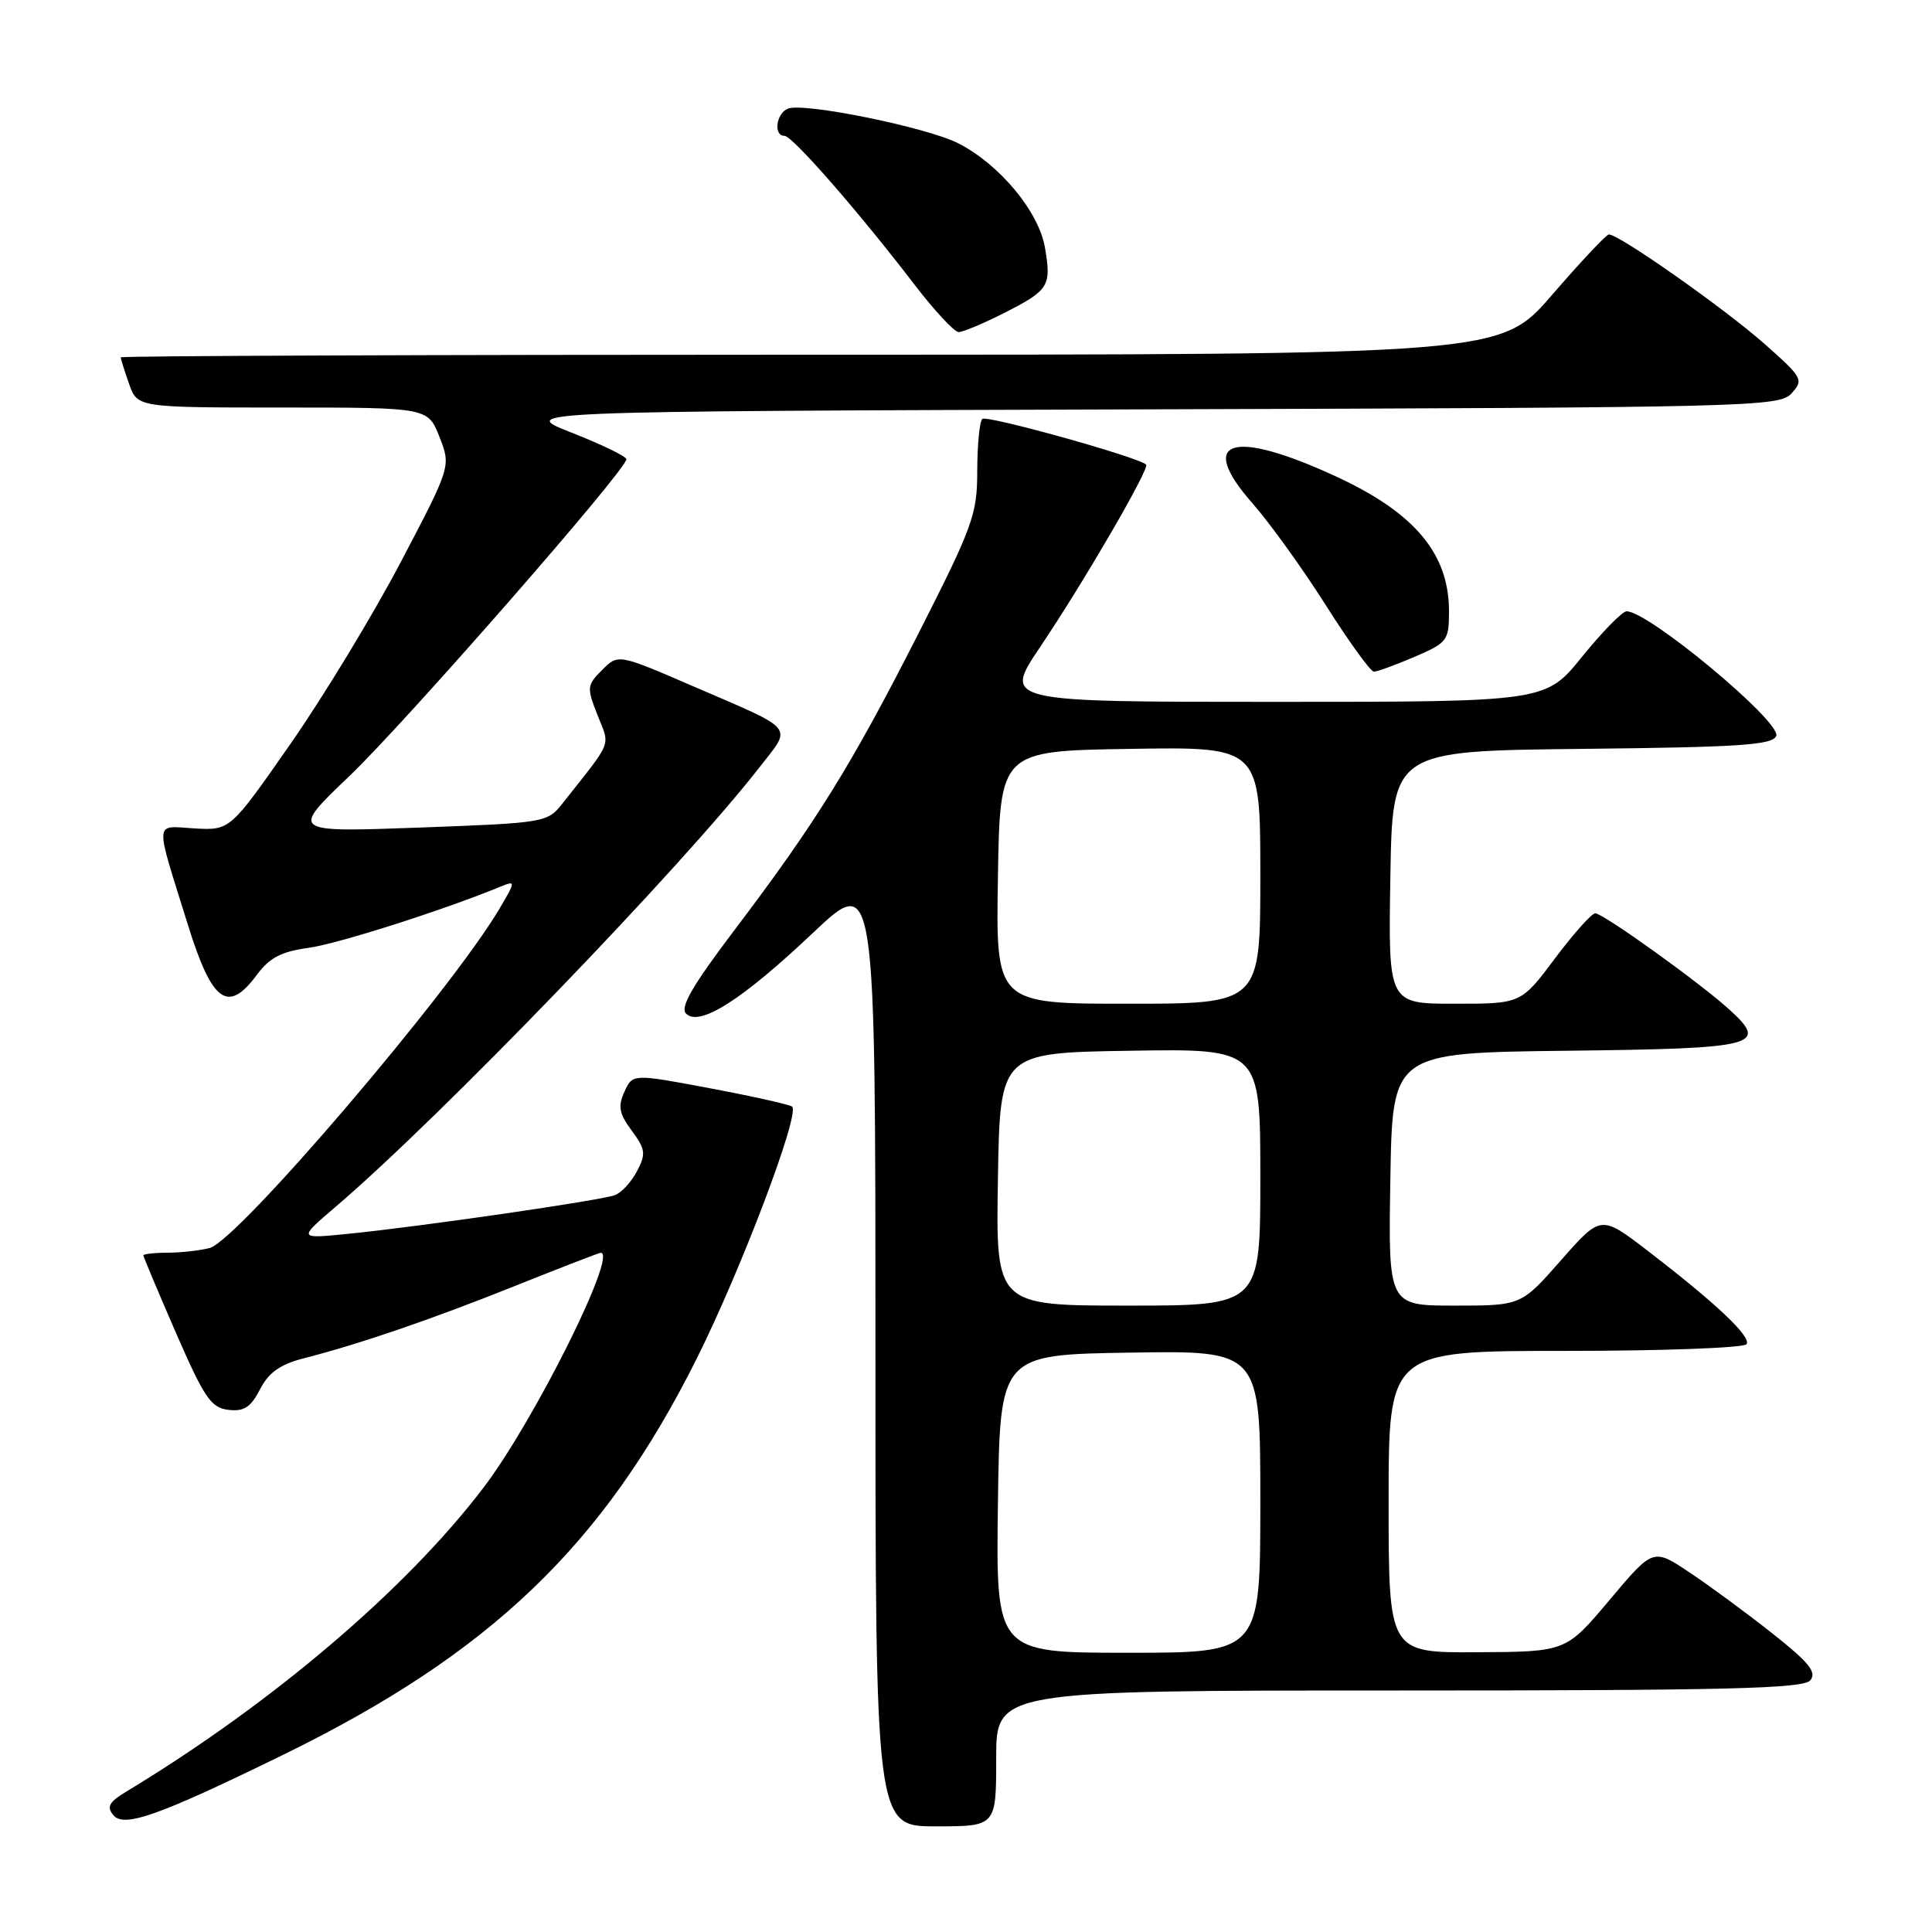 <?xml version="1.0" encoding="UTF-8" standalone="no"?>
<!DOCTYPE svg PUBLIC "-//W3C//DTD SVG 1.1//EN" "http://www.w3.org/Graphics/SVG/1.1/DTD/svg11.dtd" >
<svg xmlns="http://www.w3.org/2000/svg" xmlns:xlink="http://www.w3.org/1999/xlink" version="1.1" viewBox="0 0 256 256">
 <g >
 <path fill="currentColor"
d=" M 37.50 232.53 C 64.99 219.10 79.97 204.74 92.33 180.00 C 98.22 168.20 106.00 147.67 104.97 146.64 C 104.71 146.38 99.85 145.29 94.17 144.22 C 83.83 142.27 83.83 142.27 82.74 144.66 C 81.86 146.61 82.03 147.55 83.71 149.82 C 85.53 152.29 85.61 152.89 84.41 155.18 C 83.67 156.60 82.36 158.03 81.49 158.36 C 79.67 159.06 55.53 162.56 46.00 163.50 C 39.50 164.15 39.50 164.15 44.50 159.88 C 58.39 148.02 90.34 114.89 100.63 101.68 C 104.99 96.08 105.66 96.90 91.79 90.91 C 81.91 86.64 81.91 86.64 79.79 88.77 C 77.76 90.79 77.73 91.09 79.18 94.77 C 80.85 99.02 81.28 97.92 74.50 106.50 C 72.54 108.99 72.16 109.05 55.50 109.66 C 38.50 110.28 38.50 110.28 46.24 102.89 C 53.65 95.82 83.00 62.26 83.00 60.85 C 83.00 60.48 79.74 58.90 75.77 57.34 C 68.53 54.50 68.53 54.50 152.12 54.24 C 232.40 54.00 235.77 53.91 237.40 52.11 C 239.02 50.32 238.85 50.03 233.80 45.56 C 228.39 40.78 214.37 30.94 213.17 31.07 C 212.80 31.12 209.42 34.72 205.66 39.07 C 198.82 47.00 198.82 47.00 107.41 47.00 C 57.13 47.00 16.00 47.16 16.00 47.35 C 16.00 47.54 16.49 49.12 17.10 50.85 C 18.20 54.00 18.20 54.00 37.45 54.00 C 56.70 54.00 56.70 54.00 58.23 57.89 C 59.76 61.79 59.76 61.79 53.13 74.43 C 49.48 81.38 42.90 92.24 38.50 98.55 C 30.50 110.03 30.50 110.03 25.79 109.77 C 20.37 109.46 20.45 108.26 24.90 122.55 C 28.10 132.84 30.19 134.36 34.03 129.18 C 35.71 126.90 37.27 126.09 40.85 125.60 C 44.71 125.08 58.71 120.62 66.46 117.43 C 68.32 116.67 68.31 116.81 66.20 120.38 C 59.74 131.33 31.54 164.35 27.80 165.36 C 26.53 165.70 24.04 165.98 22.25 165.99 C 20.46 165.99 19.00 166.16 19.00 166.35 C 19.00 166.53 20.94 171.15 23.31 176.60 C 27.07 185.22 27.96 186.54 30.25 186.81 C 32.33 187.06 33.22 186.48 34.45 184.10 C 35.60 181.86 37.12 180.79 40.26 179.98 C 47.75 178.06 57.22 174.81 68.35 170.35 C 74.32 167.96 79.38 166.00 79.60 166.00 C 81.90 166.00 70.79 188.27 64.09 197.09 C 53.83 210.59 36.01 225.76 16.68 237.43 C 14.45 238.78 14.10 239.42 15.02 240.52 C 16.43 242.22 21.04 240.58 37.50 232.53 Z  M 132.00 233.00 C 132.00 224.00 132.00 224.00 185.38 224.00 C 229.02 224.00 238.96 223.75 239.88 222.65 C 240.76 221.58 239.69 220.26 234.80 216.40 C 231.39 213.70 226.45 210.07 223.82 208.32 C 219.05 205.14 219.05 205.14 213.27 212.01 C 207.50 218.87 207.50 218.87 195.75 218.93 C 184.00 219.00 184.00 219.00 184.00 199.00 C 184.00 179.00 184.00 179.00 207.44 179.00 C 220.33 179.00 231.13 178.60 231.43 178.11 C 232.06 177.10 227.40 172.71 218.32 165.73 C 212.13 160.98 212.13 160.98 206.84 166.99 C 201.56 173.00 201.56 173.00 192.75 173.00 C 183.95 173.00 183.95 173.00 184.23 156.25 C 184.50 139.50 184.50 139.50 207.65 139.23 C 232.85 138.94 234.40 138.55 229.17 133.79 C 225.25 130.22 212.40 121.00 211.38 121.02 C 210.89 121.03 208.49 123.73 206.02 127.02 C 201.55 133.00 201.55 133.00 192.75 133.00 C 183.95 133.00 183.95 133.00 184.23 116.25 C 184.50 99.50 184.50 99.50 209.65 99.23 C 230.55 99.01 234.89 98.72 235.36 97.51 C 236.06 95.67 218.44 80.99 215.53 81.00 C 214.96 81.01 212.32 83.71 209.65 87.00 C 204.81 93.00 204.81 93.00 168.87 93.00 C 132.94 93.00 132.94 93.00 137.81 85.75 C 143.65 77.08 152.38 62.04 151.87 61.56 C 150.79 60.55 130.71 54.96 130.16 55.51 C 129.79 55.87 129.50 58.97 129.49 62.39 C 129.49 68.17 128.93 69.70 121.66 84.02 C 112.81 101.42 108.12 108.98 97.32 123.24 C 91.74 130.61 90.08 133.48 90.91 134.31 C 92.69 136.09 98.32 132.50 107.69 123.64 C 116.00 115.78 116.00 115.78 116.00 178.89 C 116.00 242.00 116.00 242.00 124.00 242.00 C 132.00 242.00 132.00 242.00 132.00 233.00 Z  M 187.42 87.04 C 191.79 85.16 192.00 84.89 192.00 80.99 C 192.00 73.36 187.45 67.94 177.00 63.12 C 163.22 56.76 158.54 58.27 165.95 66.68 C 168.23 69.27 172.61 75.35 175.68 80.20 C 178.75 85.04 181.61 89.00 182.05 89.00 C 182.48 89.00 184.90 88.12 187.42 87.04 Z  M 132.96 41.52 C 139.00 38.46 139.33 37.93 138.47 32.85 C 137.67 28.06 132.46 21.79 126.98 18.99 C 122.84 16.88 106.58 13.56 104.42 14.39 C 102.84 15.00 102.45 18.00 103.95 18.00 C 105.00 18.00 113.76 28.03 121.25 37.81 C 123.86 41.21 126.46 44.00 127.03 44.00 C 127.60 44.00 130.27 42.88 132.96 41.52 Z  M 132.23 199.25 C 132.50 179.50 132.50 179.50 149.75 179.23 C 167.00 178.95 167.00 178.95 167.00 198.98 C 167.00 219.00 167.00 219.00 149.48 219.00 C 131.96 219.00 131.96 219.00 132.23 199.25 Z  M 132.23 156.25 C 132.50 139.50 132.50 139.50 149.75 139.23 C 167.00 138.95 167.00 138.95 167.00 155.98 C 167.00 173.00 167.00 173.00 149.48 173.00 C 131.95 173.00 131.95 173.00 132.23 156.25 Z  M 132.23 116.25 C 132.50 99.50 132.50 99.50 149.75 99.23 C 167.00 98.95 167.00 98.95 167.00 115.98 C 167.00 133.00 167.00 133.00 149.48 133.00 C 131.95 133.00 131.95 133.00 132.23 116.25 Z "/>
</g>
</svg>